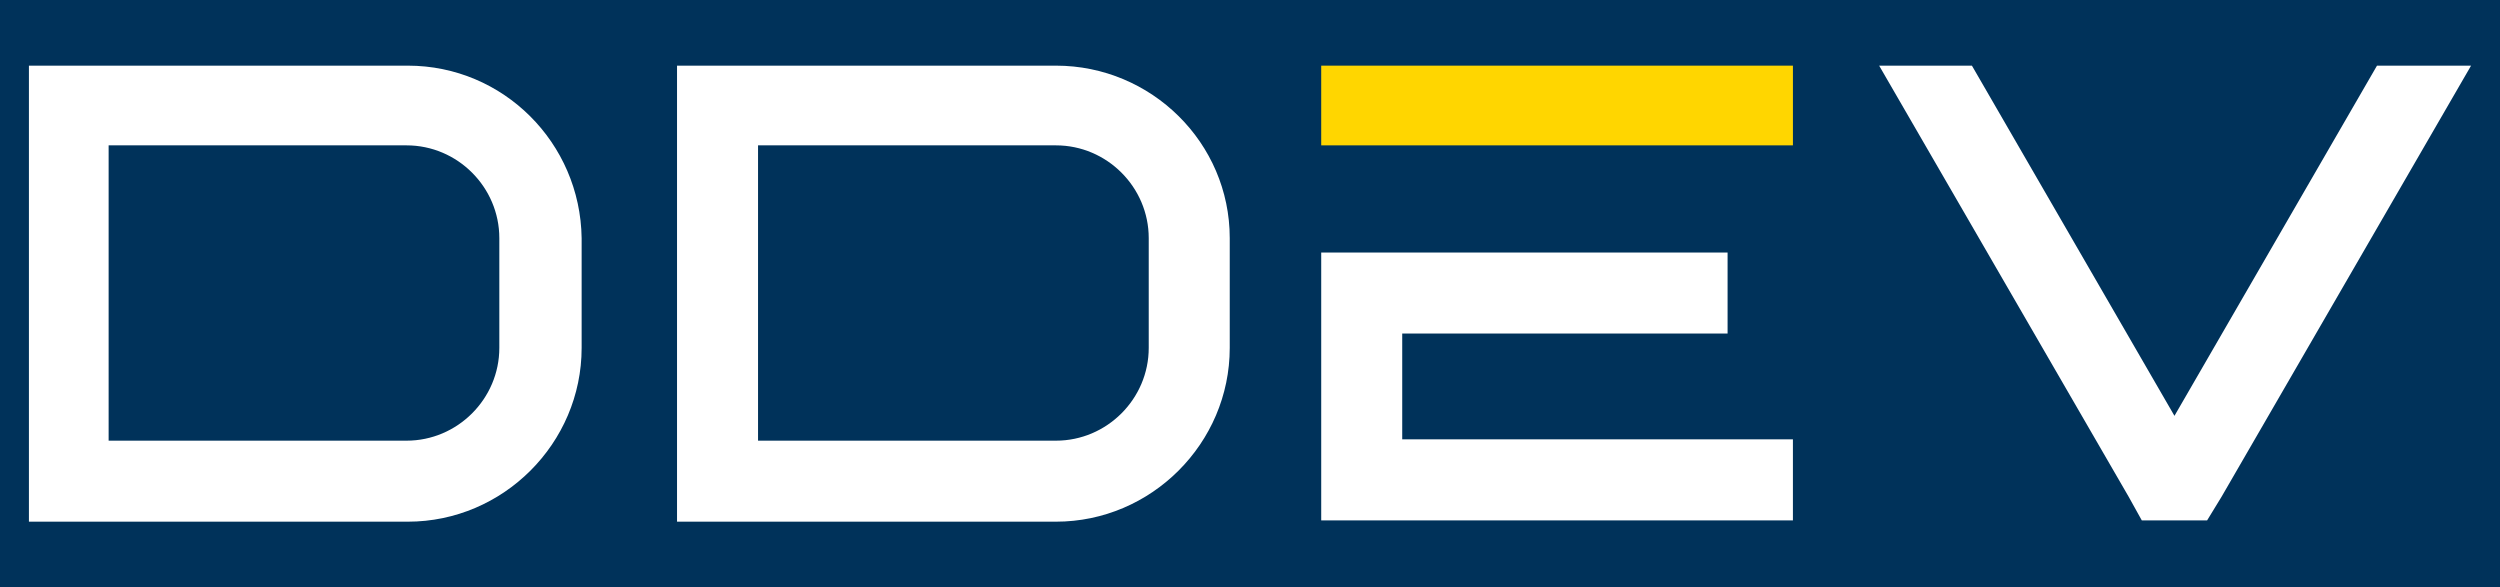 <svg xmlns="http://www.w3.org/2000/svg" version="1.1" xml:space="preserve" width="292" height="68.6"><rect width="100%" height="100%" fill="#808080" stroke="none"/><rect id="backgroundrect" width="100%" height="100%" x="0" y="0" fill="none" stroke="none"/><style type="text/css">.st0,.st1{fill-rule:evenodd;clip-rule:evenodd;fill:#ffd600}.st1{fill:#fff}</style>
    
    
    
    
    <g class="currentLayer" style=""><title>Layer 1</title><rect fill="#00325a" stroke-dashoffset="" fill-rule="nonzero" id="svg_1" x="-13" y="-9" width="323" height="97" style="color: rgb(0, 50, 90);" class="selected"/><g class=""><path class="st1" d="M12.688,16.978 H47.485 c5.952,0 10.836,4.884 10.836,10.836 v12.82 c0,5.952 -4.884,10.836 -10.836,10.836 h-34.797 V16.978 zm34.949,-9.31 h-44.259 v53.264 h44.259 c11.141,0 20.298,-9.157 20.298,-20.298 v-12.82 c-0.153,-11.141 -9.157,-20.146 -20.298,-20.146 zM154.318,29.493 v31.287 h55.095 v-9.462 h-45.633 v-12.362 h38.002 v-9.462 h-38.002 zM88.539,16.978 h34.797 c5.952,0 10.836,4.884 10.836,10.836 v12.82 c0,5.952 -4.884,10.836 -10.836,10.836 h-34.797 V16.978 zm34.797,-9.31 h-44.259 v53.264 h44.259 c11.141,0 20.298,-9.157 20.298,-20.298 v-12.82 c0,-11.141 -9.157,-20.146 -20.298,-20.146 zm96.149,0 l29.15,50.364 l1.526,2.747 h7.631 l1.679,-2.747 l29.15,-50.364 h-10.988 l-23.656,40.902 l-23.656,-40.902 z" id="svg_4"/><path class="st0" d="M163.78,16.978 h45.633 v-9.31 H154.318 V16.978 z" id="svg_5"/></g></g></svg>